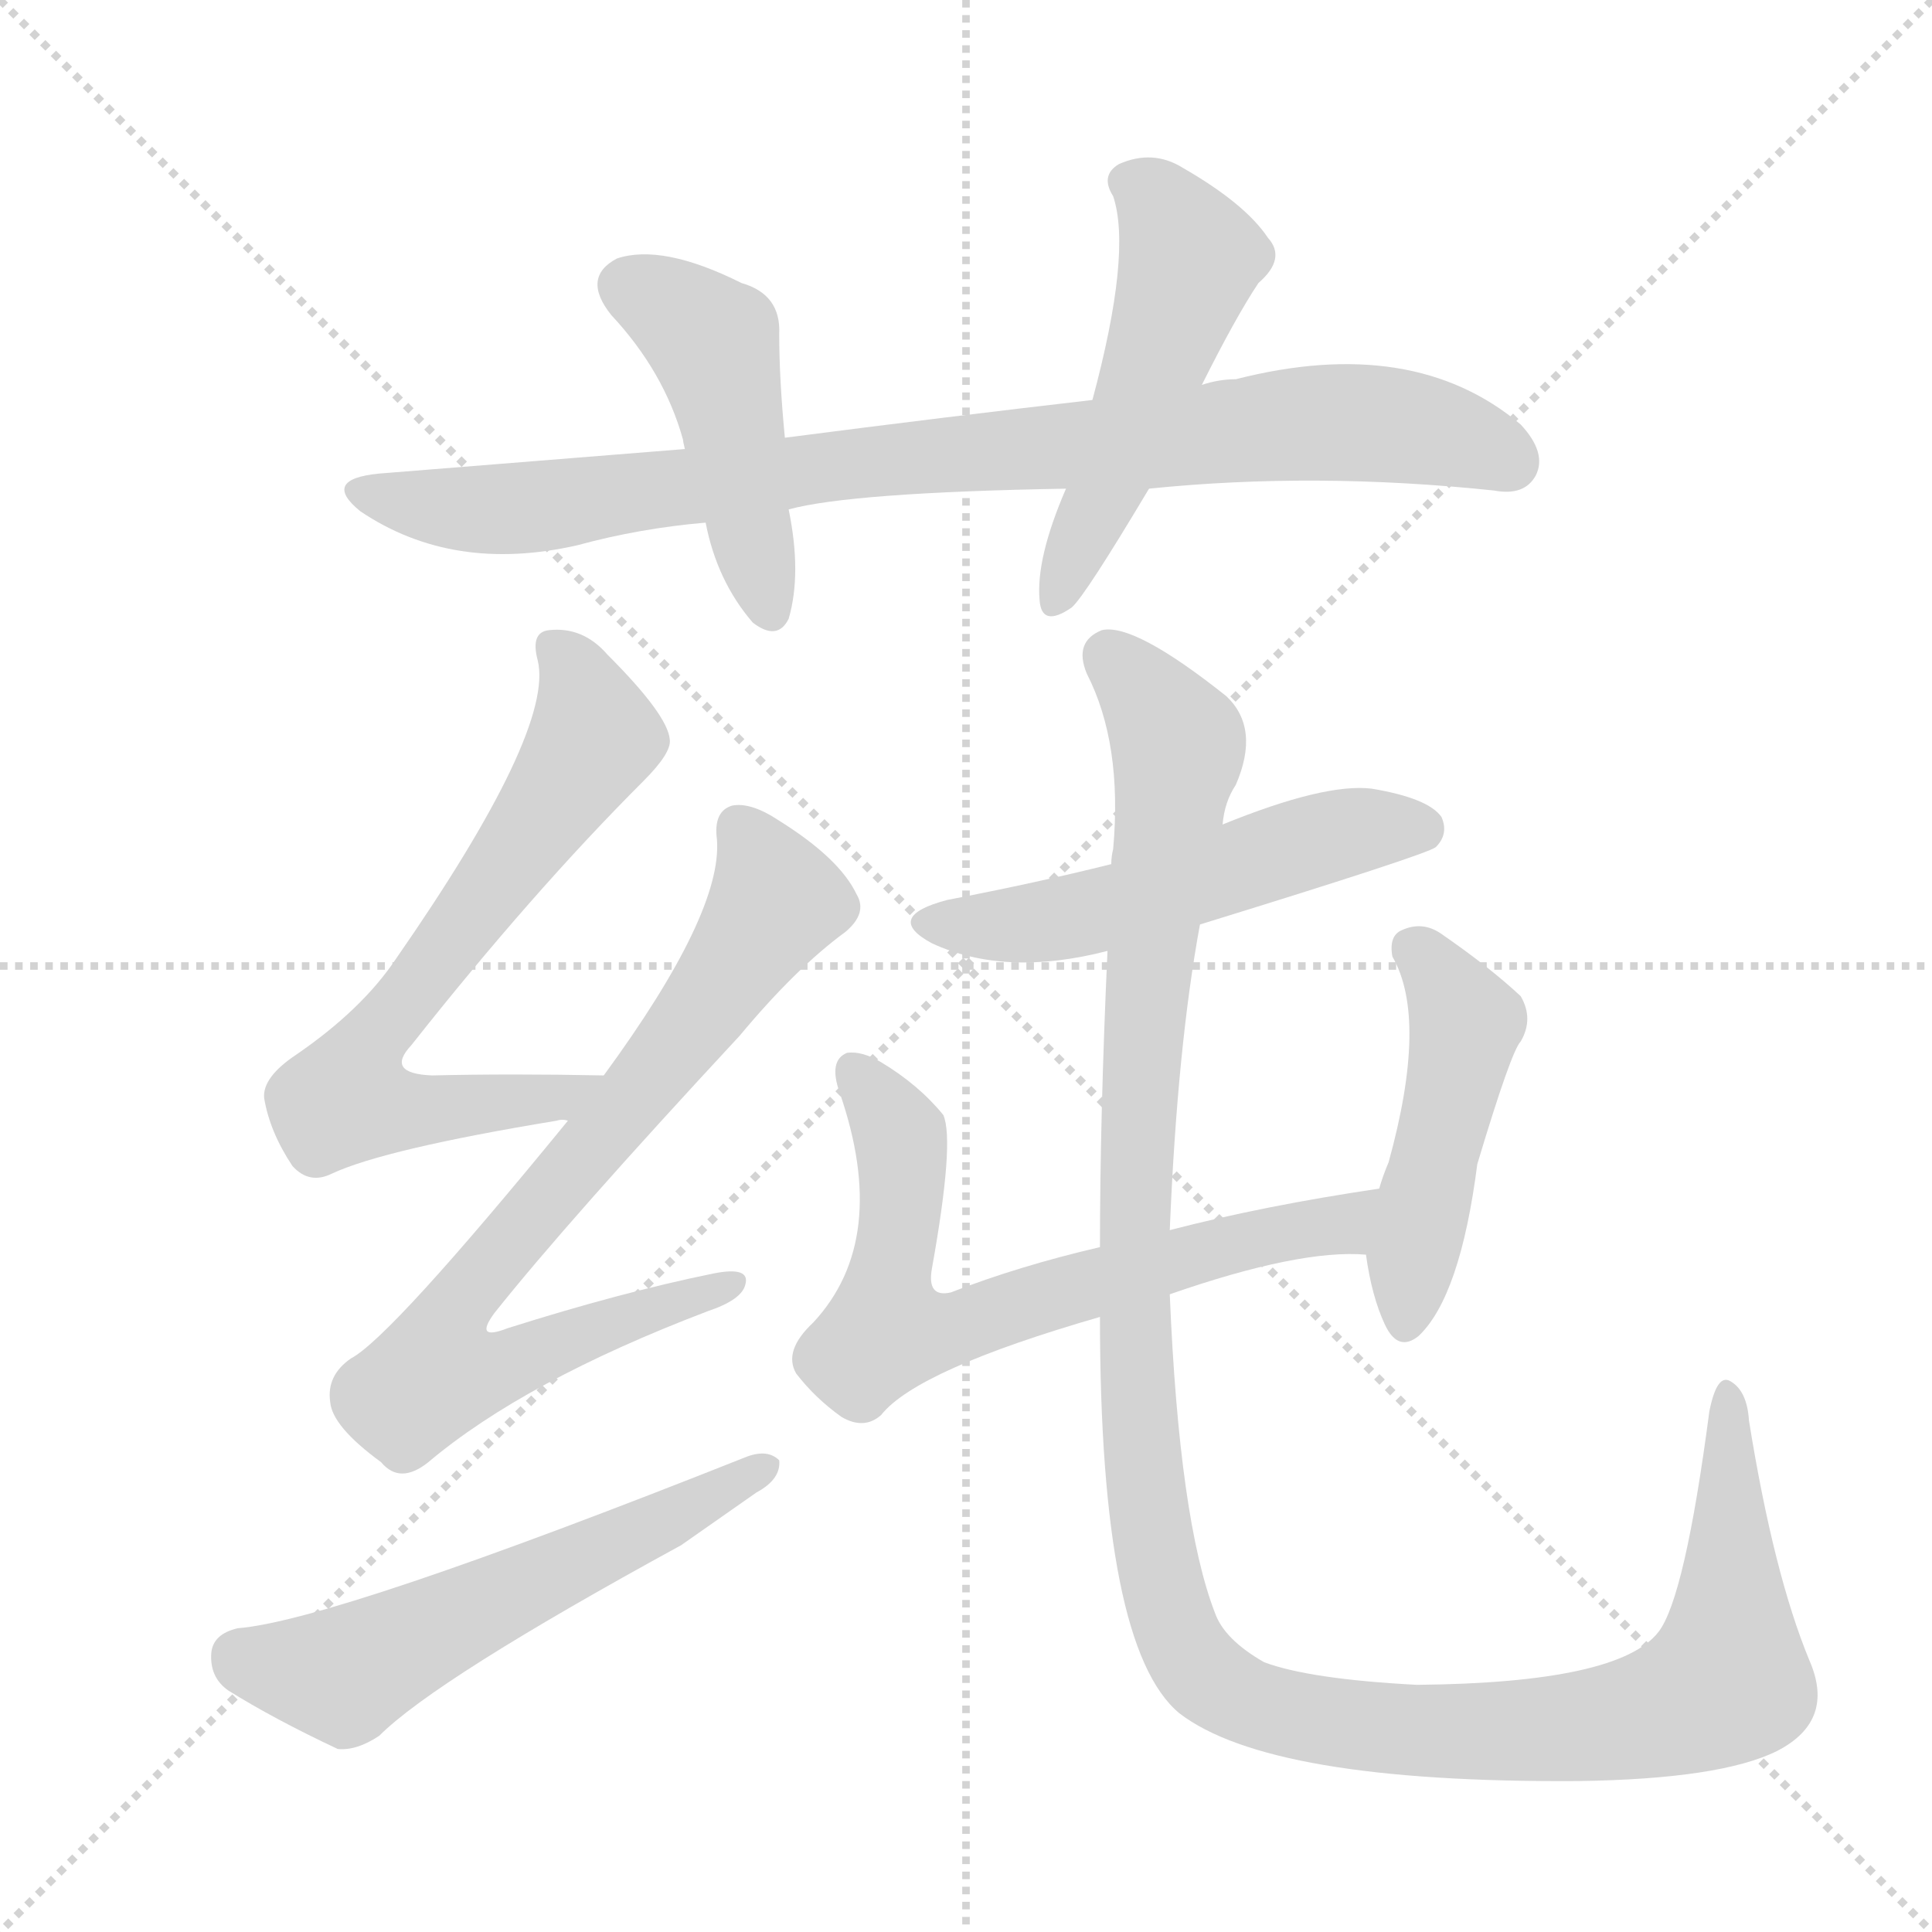 <svg xmlns="http://www.w3.org/2000/svg" version="1.1" viewBox="0 0 1024 1024">
  <g stroke="lightgray" stroke-dasharray="1,1" stroke-width="1" transform="scale(4, 4)">
    <line x1="0" y1="0" x2="256" y2="256" />
    <line x1="256" y1="0" x2="0" y2="256" />
    <line x1="128" y1="0" x2="128" y2="256" />
    <line x1="0" y1="128" x2="256" y2="128" />
  </g>
  <g transform="scale(1.0, -1.0) translate(0.0, -842.00)">
    <style type="text/css">
      
        @keyframes keyframes0 {
          from {
            stroke: blue;
            stroke-dashoffset: 869;
            stroke-width: 128;
          }
          74% {
            animation-timing-function: step-end;
            stroke: blue;
            stroke-dashoffset: 0;
            stroke-width: 128;
          }
          to {
            stroke: black;
            stroke-width: 1024;
          }
        }
        #make-me-a-hanzi-animation-0 {
          animation: keyframes0 0.957s both;
          animation-delay: 0s;
          animation-timing-function: linear;
        }
      
        @keyframes keyframes1 {
          from {
            stroke: blue;
            stroke-dashoffset: 454;
            stroke-width: 128;
          }
          60% {
            animation-timing-function: step-end;
            stroke: blue;
            stroke-dashoffset: 0;
            stroke-width: 128;
          }
          to {
            stroke: black;
            stroke-width: 1024;
          }
        }
        #make-me-a-hanzi-animation-1 {
          animation: keyframes1 0.619s both;
          animation-delay: 0.957s;
          animation-timing-function: linear;
        }
      
        @keyframes keyframes2 {
          from {
            stroke: blue;
            stroke-dashoffset: 505;
            stroke-width: 128;
          }
          62% {
            animation-timing-function: step-end;
            stroke: blue;
            stroke-dashoffset: 0;
            stroke-width: 128;
          }
          to {
            stroke: black;
            stroke-width: 1024;
          }
        }
        #make-me-a-hanzi-animation-2 {
          animation: keyframes2 0.661s both;
          animation-delay: 1.577s;
          animation-timing-function: linear;
        }
      
        @keyframes keyframes3 {
          from {
            stroke: blue;
            stroke-dashoffset: 674;
            stroke-width: 128;
          }
          69% {
            animation-timing-function: step-end;
            stroke: blue;
            stroke-dashoffset: 0;
            stroke-width: 128;
          }
          to {
            stroke: black;
            stroke-width: 1024;
          }
        }
        #make-me-a-hanzi-animation-3 {
          animation: keyframes3 0.799s both;
          animation-delay: 2.238s;
          animation-timing-function: linear;
        }
      
        @keyframes keyframes4 {
          from {
            stroke: blue;
            stroke-dashoffset: 759;
            stroke-width: 128;
          }
          71% {
            animation-timing-function: step-end;
            stroke: blue;
            stroke-dashoffset: 0;
            stroke-width: 128;
          }
          to {
            stroke: black;
            stroke-width: 1024;
          }
        }
        #make-me-a-hanzi-animation-4 {
          animation: keyframes4 0.868s both;
          animation-delay: 3.036s;
          animation-timing-function: linear;
        }
      
        @keyframes keyframes5 {
          from {
            stroke: blue;
            stroke-dashoffset: 563;
            stroke-width: 128;
          }
          65% {
            animation-timing-function: step-end;
            stroke: blue;
            stroke-dashoffset: 0;
            stroke-width: 128;
          }
          to {
            stroke: black;
            stroke-width: 1024;
          }
        }
        #make-me-a-hanzi-animation-5 {
          animation: keyframes5 0.708s both;
          animation-delay: 3.904s;
          animation-timing-function: linear;
        }
      
        @keyframes keyframes6 {
          from {
            stroke: blue;
            stroke-dashoffset: 523;
            stroke-width: 128;
          }
          63% {
            animation-timing-function: step-end;
            stroke: blue;
            stroke-dashoffset: 0;
            stroke-width: 128;
          }
          to {
            stroke: black;
            stroke-width: 1024;
          }
        }
        #make-me-a-hanzi-animation-6 {
          animation: keyframes6 0.676s both;
          animation-delay: 4.612s;
          animation-timing-function: linear;
        }
      
        @keyframes keyframes7 {
          from {
            stroke: blue;
            stroke-dashoffset: 671;
            stroke-width: 128;
          }
          69% {
            animation-timing-function: step-end;
            stroke: blue;
            stroke-dashoffset: 0;
            stroke-width: 128;
          }
          to {
            stroke: black;
            stroke-width: 1024;
          }
        }
        #make-me-a-hanzi-animation-7 {
          animation: keyframes7 0.796s both;
          animation-delay: 5.288s;
          animation-timing-function: linear;
        }
      
        @keyframes keyframes8 {
          from {
            stroke: blue;
            stroke-dashoffset: 464;
            stroke-width: 128;
          }
          60% {
            animation-timing-function: step-end;
            stroke: blue;
            stroke-dashoffset: 0;
            stroke-width: 128;
          }
          to {
            stroke: black;
            stroke-width: 1024;
          }
        }
        #make-me-a-hanzi-animation-8 {
          animation: keyframes8 0.628s both;
          animation-delay: 6.084s;
          animation-timing-function: linear;
        }
      
        @keyframes keyframes9 {
          from {
            stroke: blue;
            stroke-dashoffset: 1254;
            stroke-width: 128;
          }
          80% {
            animation-timing-function: step-end;
            stroke: blue;
            stroke-dashoffset: 0;
            stroke-width: 128;
          }
          to {
            stroke: black;
            stroke-width: 1024;
          }
        }
        #make-me-a-hanzi-animation-9 {
          animation: keyframes9 1.271s both;
          animation-delay: 6.711s;
          animation-timing-function: linear;
        }
      
    </style>
    
      <path d="M 609 583 Q 697 592 792 582 Q 808 579 814 590 Q 820 602 806 617 Q 749 665 655 641 Q 646 641 637 638 L 579 630 Q 501 621 416 610 L 363 604 L 201 591 Q 170 588 191 571 Q 240 538 306 553 Q 339 562 374 565 L 418 572 Q 451 581 565 583 L 609 583 Z" fill="lightgray" />
    
      <path d="M 416 610 Q 413 641 413 665 Q 414 686 393 692 Q 351 713 327 705 Q 308 695 324 675 Q 352 645 362 609 Q 362 608 363 604 L 374 565 Q 380 534 399 512 Q 412 502 418 514 Q 425 538 418 572 L 416 610 Z" fill="lightgray" />
    
      <path d="M 637 638 Q 655 674 667 692 Q 682 705 672 716 Q 660 734 627 753 Q 611 763 593 755 Q 583 749 590 738 Q 600 708 579 630 L 565 583 Q 549 546 551 524 Q 552 509 568 520 Q 575 526 609 583 L 637 638 Z" fill="lightgray" />
    
      <path d="M 320 272 Q 271 273 229 272 Q 204 273 218 288 Q 282 369 341 428 Q 356 443 355 450 Q 354 463 322 495 Q 309 510 291 508 Q 281 507 285 492 Q 294 455 210 334 Q 192 307 157 283 Q 139 271 140 260 Q 143 242 155 224 Q 164 214 176 220 Q 204 233 295 248 Q 298 249 301 248 C 331 251 350 271 320 272 Z" fill="lightgray" />
    
      <path d="M 301 248 Q 207 133 186 122 Q 173 113 175 99 Q 176 86 202 67 Q 212 55 227 67 Q 278 110 375 147 Q 393 153 395 161 Q 398 171 378 167 Q 329 157 269 138 Q 251 131 262 146 Q 301 195 392 293 Q 422 329 448 348 Q 460 358 454 368 Q 445 387 413 407 Q 398 417 388 415 Q 378 412 380 397 Q 383 358 320 272 L 301 248 Z" fill="lightgray" />
    
      <path d="M 126 -21 Q 113 -24 112 -34 Q 111 -47 121 -54 Q 145 -69 179 -85 Q 189 -86 201 -78 Q 231 -48 361 23 L 401 51 Q 414 58 413 68 Q 407 74 396 70 Q 177 -17 126 -21 Z" fill="lightgray" />
    
      <path d="M 636 352 Q 756 389 761 393 Q 768 400 764 409 Q 757 419 727 424 Q 702 427 648 405 L 589 384 Q 549 374 502 365 Q 468 356 494 342 Q 533 324 587 338 L 636 352 Z" fill="lightgray" />
    
      <path d="M 620 156 Q 689 180 724 177 C 754 177 761 217 731 212 Q 670 203 620 190 L 583 181 Q 540 171 504 157 Q 491 154 494 170 Q 506 237 500 251 Q 487 267 467 279 Q 457 285 449 284 Q 439 280 445 263 Q 472 185 431 141 Q 415 126 422 114 Q 432 101 446 91 Q 458 84 467 92 Q 486 116 583 144 L 620 156 Z" fill="lightgray" />
    
      <path d="M 724 177 Q 727 155 734 140 Q 741 125 752 134 Q 774 155 783 225 Q 801 285 806 290 Q 813 302 806 314 Q 790 329 764 347 Q 754 354 743 349 Q 736 346 738 335 Q 757 302 736 226 Q 733 219 731 212 L 724 177 Z" fill="lightgray" />
    
      <path d="M 959 -38 Q 940 8 927 89 Q 926 105 917 110 Q 910 114 906 94 Q 893 -5 879 -23 Q 858 -50 751 -51 Q 694 -48 670 -39 Q 649 -27 644 -13 Q 625 36 620 156 L 620 190 Q 624 287 636 352 L 648 405 Q 649 417 655 426 Q 668 456 650 473 Q 601 512 584 508 Q 569 502 576 485 Q 595 448 590 392 Q 589 388 589 384 L 587 338 Q 583 250 583 181 L 583 144 Q 583 -31 625 -66 Q 673 -103 836 -102 Q 912 -101 942 -86 Q 973 -70 959 -38 Z" fill="lightgray" />
    
    
      <clipPath id="make-me-a-hanzi-clip-0">
        <path d="M 609 583 Q 697 592 792 582 Q 808 579 814 590 Q 820 602 806 617 Q 749 665 655 641 Q 646 641 637 638 L 579 630 Q 501 621 416 610 L 363 604 L 201 591 Q 170 588 191 571 Q 240 538 306 553 Q 339 562 374 565 L 418 572 Q 451 581 565 583 L 609 583 Z" />
      </clipPath>
      <path clip-path="url(#make-me-a-hanzi-clip-0)" d="M 194 582 L 229 573 L 294 574 L 441 596 L 687 618 L 753 614 L 800 598" fill="none" id="make-me-a-hanzi-animation-0" stroke-dasharray="741 1482" stroke-linecap="round" />
    
      <clipPath id="make-me-a-hanzi-clip-1">
        <path d="M 416 610 Q 413 641 413 665 Q 414 686 393 692 Q 351 713 327 705 Q 308 695 324 675 Q 352 645 362 609 Q 362 608 363 604 L 374 565 Q 380 534 399 512 Q 412 502 418 514 Q 425 538 418 572 L 416 610 Z" />
      </clipPath>
      <path clip-path="url(#make-me-a-hanzi-clip-1)" d="M 334 689 L 379 658 L 408 518" fill="none" id="make-me-a-hanzi-animation-1" stroke-dasharray="326 652" stroke-linecap="round" />
    
      <clipPath id="make-me-a-hanzi-clip-2">
        <path d="M 637 638 Q 655 674 667 692 Q 682 705 672 716 Q 660 734 627 753 Q 611 763 593 755 Q 583 749 590 738 Q 600 708 579 630 L 565 583 Q 549 546 551 524 Q 552 509 568 520 Q 575 526 609 583 L 637 638 Z" />
      </clipPath>
      <path clip-path="url(#make-me-a-hanzi-clip-2)" d="M 598 745 L 613 736 L 631 705 L 560 523" fill="none" id="make-me-a-hanzi-animation-2" stroke-dasharray="377 754" stroke-linecap="round" />
    
      <clipPath id="make-me-a-hanzi-clip-3">
        <path d="M 320 272 Q 271 273 229 272 Q 204 273 218 288 Q 282 369 341 428 Q 356 443 355 450 Q 354 463 322 495 Q 309 510 291 508 Q 281 507 285 492 Q 294 455 210 334 Q 192 307 157 283 Q 139 271 140 260 Q 143 242 155 224 Q 164 214 176 220 Q 204 233 295 248 Q 298 249 301 248 C 331 251 350 271 320 272 Z" />
      </clipPath>
      <path clip-path="url(#make-me-a-hanzi-clip-3)" d="M 293 498 L 305 485 L 315 452 L 279 396 L 200 295 L 183 260 L 241 254 L 297 261 L 312 269" fill="none" id="make-me-a-hanzi-animation-3" stroke-dasharray="546 1092" stroke-linecap="round" />
    
      <clipPath id="make-me-a-hanzi-clip-4">
        <path d="M 301 248 Q 207 133 186 122 Q 173 113 175 99 Q 176 86 202 67 Q 212 55 227 67 Q 278 110 375 147 Q 393 153 395 161 Q 398 171 378 167 Q 329 157 269 138 Q 251 131 262 146 Q 301 195 392 293 Q 422 329 448 348 Q 460 358 454 368 Q 445 387 413 407 Q 398 417 388 415 Q 378 412 380 397 Q 383 358 320 272 L 301 248 Z" />
      </clipPath>
      <path clip-path="url(#make-me-a-hanzi-clip-4)" d="M 393 403 L 412 365 L 369 301 L 249 160 L 237 128 L 240 119 L 267 118 L 387 161" fill="none" id="make-me-a-hanzi-animation-4" stroke-dasharray="631 1262" stroke-linecap="round" />
    
      <clipPath id="make-me-a-hanzi-clip-5">
        <path d="M 126 -21 Q 113 -24 112 -34 Q 111 -47 121 -54 Q 145 -69 179 -85 Q 189 -86 201 -78 Q 231 -48 361 23 L 401 51 Q 414 58 413 68 Q 407 74 396 70 Q 177 -17 126 -21 Z" />
      </clipPath>
      <path clip-path="url(#make-me-a-hanzi-clip-5)" d="M 127 -36 L 182 -46 L 407 65" fill="none" id="make-me-a-hanzi-animation-5" stroke-dasharray="435 870" stroke-linecap="round" />
    
      <clipPath id="make-me-a-hanzi-clip-6">
        <path d="M 636 352 Q 756 389 761 393 Q 768 400 764 409 Q 757 419 727 424 Q 702 427 648 405 L 589 384 Q 549 374 502 365 Q 468 356 494 342 Q 533 324 587 338 L 636 352 Z" />
      </clipPath>
      <path clip-path="url(#make-me-a-hanzi-clip-6)" d="M 495 354 L 559 354 L 694 396 L 732 404 L 755 401" fill="none" id="make-me-a-hanzi-animation-6" stroke-dasharray="395 790" stroke-linecap="round" />
    
      <clipPath id="make-me-a-hanzi-clip-7">
        <path d="M 620 156 Q 689 180 724 177 C 754 177 761 217 731 212 Q 670 203 620 190 L 583 181 Q 540 171 504 157 Q 491 154 494 170 Q 506 237 500 251 Q 487 267 467 279 Q 457 285 449 284 Q 439 280 445 263 Q 472 185 431 141 Q 415 126 422 114 Q 432 101 446 91 Q 458 84 467 92 Q 486 116 583 144 L 620 156 Z" />
      </clipPath>
      <path clip-path="url(#make-me-a-hanzi-clip-7)" d="M 452 275 L 472 250 L 478 231 L 470 136 L 506 137 L 655 184 L 706 192 L 724 207" fill="none" id="make-me-a-hanzi-animation-7" stroke-dasharray="543 1086" stroke-linecap="round" />
    
      <clipPath id="make-me-a-hanzi-clip-8">
        <path d="M 724 177 Q 727 155 734 140 Q 741 125 752 134 Q 774 155 783 225 Q 801 285 806 290 Q 813 302 806 314 Q 790 329 764 347 Q 754 354 743 349 Q 736 346 738 335 Q 757 302 736 226 Q 733 219 731 212 L 724 177 Z" />
      </clipPath>
      <path clip-path="url(#make-me-a-hanzi-clip-8)" d="M 751 338 L 777 300 L 744 141" fill="none" id="make-me-a-hanzi-animation-8" stroke-dasharray="336 672" stroke-linecap="round" />
    
      <clipPath id="make-me-a-hanzi-clip-9">
        <path d="M 959 -38 Q 940 8 927 89 Q 926 105 917 110 Q 910 114 906 94 Q 893 -5 879 -23 Q 858 -50 751 -51 Q 694 -48 670 -39 Q 649 -27 644 -13 Q 625 36 620 156 L 620 190 Q 624 287 636 352 L 648 405 Q 649 417 655 426 Q 668 456 650 473 Q 601 512 584 508 Q 569 502 576 485 Q 595 448 590 392 Q 589 388 589 384 L 587 338 Q 583 250 583 181 L 583 144 Q 583 -31 625 -66 Q 673 -103 836 -102 Q 912 -101 942 -86 Q 973 -70 959 -38 Z" />
      </clipPath>
      <path clip-path="url(#make-me-a-hanzi-clip-9)" d="M 588 494 L 625 445 L 608 328 L 600 132 L 610 31 L 631 -37 L 664 -61 L 729 -74 L 846 -73 L 906 -55 L 916 -49 L 918 -19 L 916 102" fill="none" id="make-me-a-hanzi-animation-9" stroke-dasharray="1126 2252" stroke-linecap="round" />
    
  </g>
</svg>